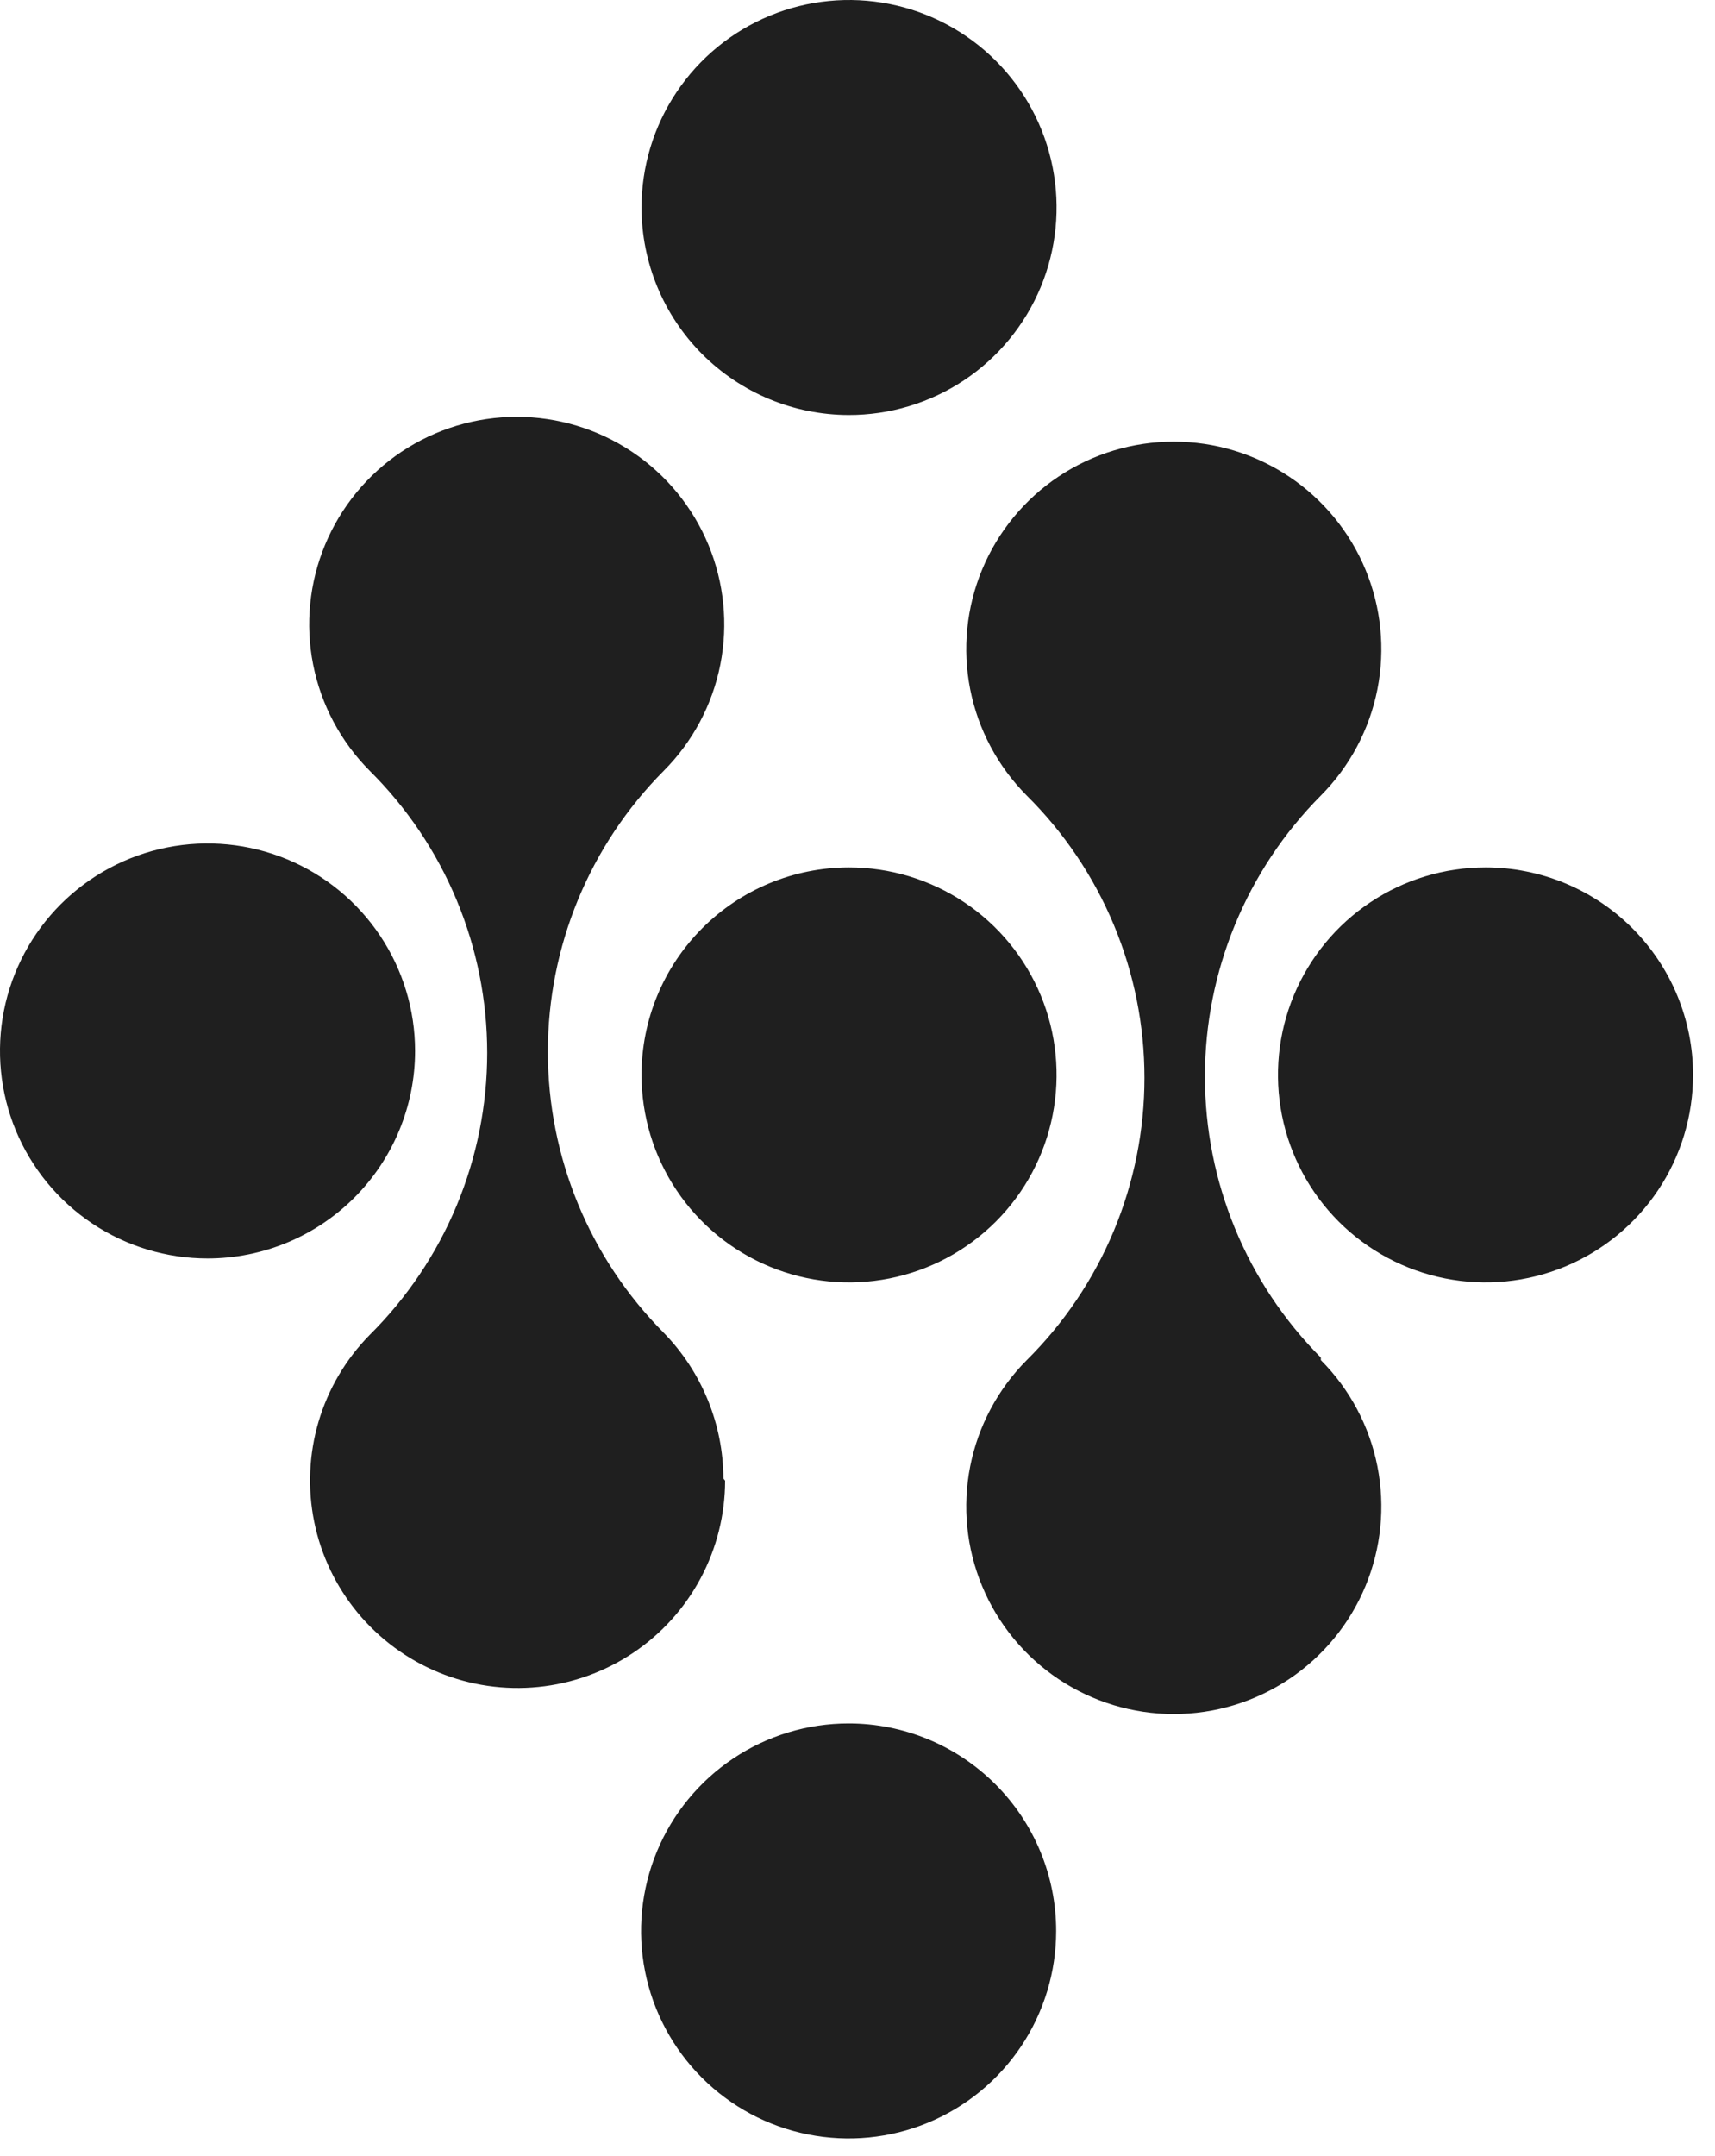 <svg width="78" height="98" viewBox="0 0 78 98" fill="none" xmlns="http://www.w3.org/2000/svg">
<path d="M29.177 48.859C29.177 50.725 29.731 52.549 30.769 54.101C31.807 55.652 33.282 56.861 35.008 57.574C36.734 58.288 38.633 58.474 40.464 58.108C42.296 57.742 43.977 56.842 45.297 55.521C46.616 54.2 47.514 52.518 47.875 50.687C48.237 48.856 48.048 46.959 47.331 45.236C46.613 43.513 45.401 42.041 43.846 41.007C42.291 39.973 40.464 39.423 38.596 39.427C36.096 39.432 33.701 40.428 31.935 42.196C30.169 43.964 29.177 46.361 29.177 48.859Z" fill="#1F1F1F"/>
<path d="M38.596 78.338C36.729 78.338 34.904 78.891 33.352 79.927C31.8 80.964 30.59 82.437 29.876 84.16C29.161 85.884 28.974 87.78 29.338 89.61C29.703 91.439 30.602 93.12 31.922 94.439C33.242 95.758 34.923 96.657 36.755 97.02C38.586 97.384 40.483 97.198 42.208 96.484C43.933 95.77 45.407 94.561 46.444 93.01C47.481 91.459 48.035 89.635 48.035 87.77C48.035 85.268 47.041 82.869 45.27 81.1C43.5 79.332 41.099 78.338 38.596 78.338Z" fill="#1F1F1F"/>
<path d="M67.563 39.427C65.696 39.427 63.871 39.98 62.319 41.017C60.767 42.053 59.557 43.526 58.842 45.249C58.128 46.973 57.941 48.869 58.305 50.699C58.669 52.528 59.568 54.209 60.888 55.528C62.208 56.847 63.89 57.745 65.721 58.109C67.552 58.473 69.45 58.287 71.175 57.573C72.9 56.859 74.374 55.65 75.411 54.099C76.448 52.548 77.002 50.724 77.002 48.859C77.002 46.357 76.007 43.958 74.237 42.189C72.467 40.421 70.066 39.427 67.563 39.427Z" fill="#1F1F1F"/>
<path d="M38.596 18.864C40.464 18.868 42.291 18.317 43.846 17.284C45.401 16.249 46.613 14.778 47.331 13.055C48.048 11.331 48.237 9.434 47.875 7.604C47.514 5.773 46.616 4.09 45.297 2.769C43.977 1.448 42.296 0.548 40.464 0.183C38.633 -0.183 36.734 0.003 35.008 0.716C33.282 1.429 31.807 2.638 30.769 4.19C29.731 5.741 29.177 7.566 29.177 9.432C29.177 11.93 30.169 14.326 31.935 16.095C33.701 17.863 36.096 18.859 38.596 18.864Z" fill="#1F1F1F"/>
<path d="M18.878 47.77C18.878 45.905 18.324 44.081 17.287 42.53C16.25 40.979 14.776 39.77 13.051 39.056C11.326 38.343 9.428 38.156 7.597 38.52C5.766 38.884 4.085 39.782 2.764 41.101C1.445 42.42 0.546 44.101 0.181 45.93C-0.183 47.76 0.004 49.656 0.718 51.38C1.433 53.103 2.643 54.576 4.195 55.613C5.747 56.649 7.572 57.202 9.439 57.202C11.942 57.202 14.343 56.209 16.113 54.44C17.883 52.671 18.878 50.272 18.878 47.77Z" fill="#1F1F1F"/>
<path d="M60.073 61.708C56.696 58.313 54.801 53.721 54.801 48.935C54.801 44.149 56.696 39.557 60.073 36.162C61.389 34.841 62.284 33.161 62.646 31.332C63.007 29.503 62.818 27.609 62.102 25.888C61.387 24.166 60.177 22.695 58.625 21.661C57.074 20.626 55.251 20.074 53.385 20.074C51.52 20.074 49.697 20.626 48.145 21.661C46.594 22.695 45.384 24.166 44.669 25.888C43.953 27.609 43.764 29.503 44.125 31.332C44.486 33.161 45.382 34.841 46.698 36.162C48.394 37.841 49.74 39.84 50.659 42.042C51.578 44.244 52.051 46.606 52.051 48.992C52.051 51.378 51.578 53.741 50.659 55.943C49.74 58.145 48.394 60.143 46.698 61.823C45.382 63.143 44.486 64.824 44.125 66.653C43.764 68.481 43.953 70.376 44.669 72.097C45.384 73.818 46.594 75.289 48.145 76.324C49.697 77.359 51.52 77.911 53.385 77.911C55.251 77.911 57.074 77.359 58.625 76.324C60.177 75.289 61.387 73.818 62.102 72.097C62.818 70.376 63.007 68.481 62.646 66.653C62.284 64.824 61.389 63.143 60.073 61.823V61.708Z" fill="#1F1F1F"/>
<path d="M32.902 67.207C32.892 64.731 31.919 62.355 30.189 60.582C26.812 57.187 24.917 52.595 24.917 47.809C24.917 43.022 26.812 38.43 30.189 35.035C31.505 33.715 32.401 32.034 32.762 30.206C33.123 28.377 32.934 26.483 32.218 24.761C31.503 23.04 30.293 21.569 28.742 20.534C27.19 19.5 25.367 18.947 23.502 18.947C21.636 18.947 19.813 19.5 18.261 20.534C16.71 21.569 15.5 23.04 14.785 24.761C14.069 26.483 13.88 28.377 14.241 30.206C14.602 32.034 15.498 33.715 16.814 35.035C18.507 36.715 19.851 38.712 20.768 40.912C21.686 43.113 22.158 45.473 22.158 47.856C22.158 50.24 21.686 52.6 20.768 54.801C19.851 57.001 18.507 58.998 16.814 60.677C15.727 61.78 14.929 63.133 14.489 64.617C14.05 66.101 13.982 67.67 14.293 69.187C14.603 70.703 15.283 72.119 16.271 73.311C17.259 74.503 18.525 75.434 19.958 76.021C21.391 76.609 22.946 76.835 24.487 76.679C26.028 76.524 27.508 75.992 28.794 75.13C30.081 74.269 31.136 73.104 31.865 71.739C32.595 70.374 32.977 68.85 32.979 67.302L32.902 67.207Z" fill="#1F1F1F"/>
</svg>
